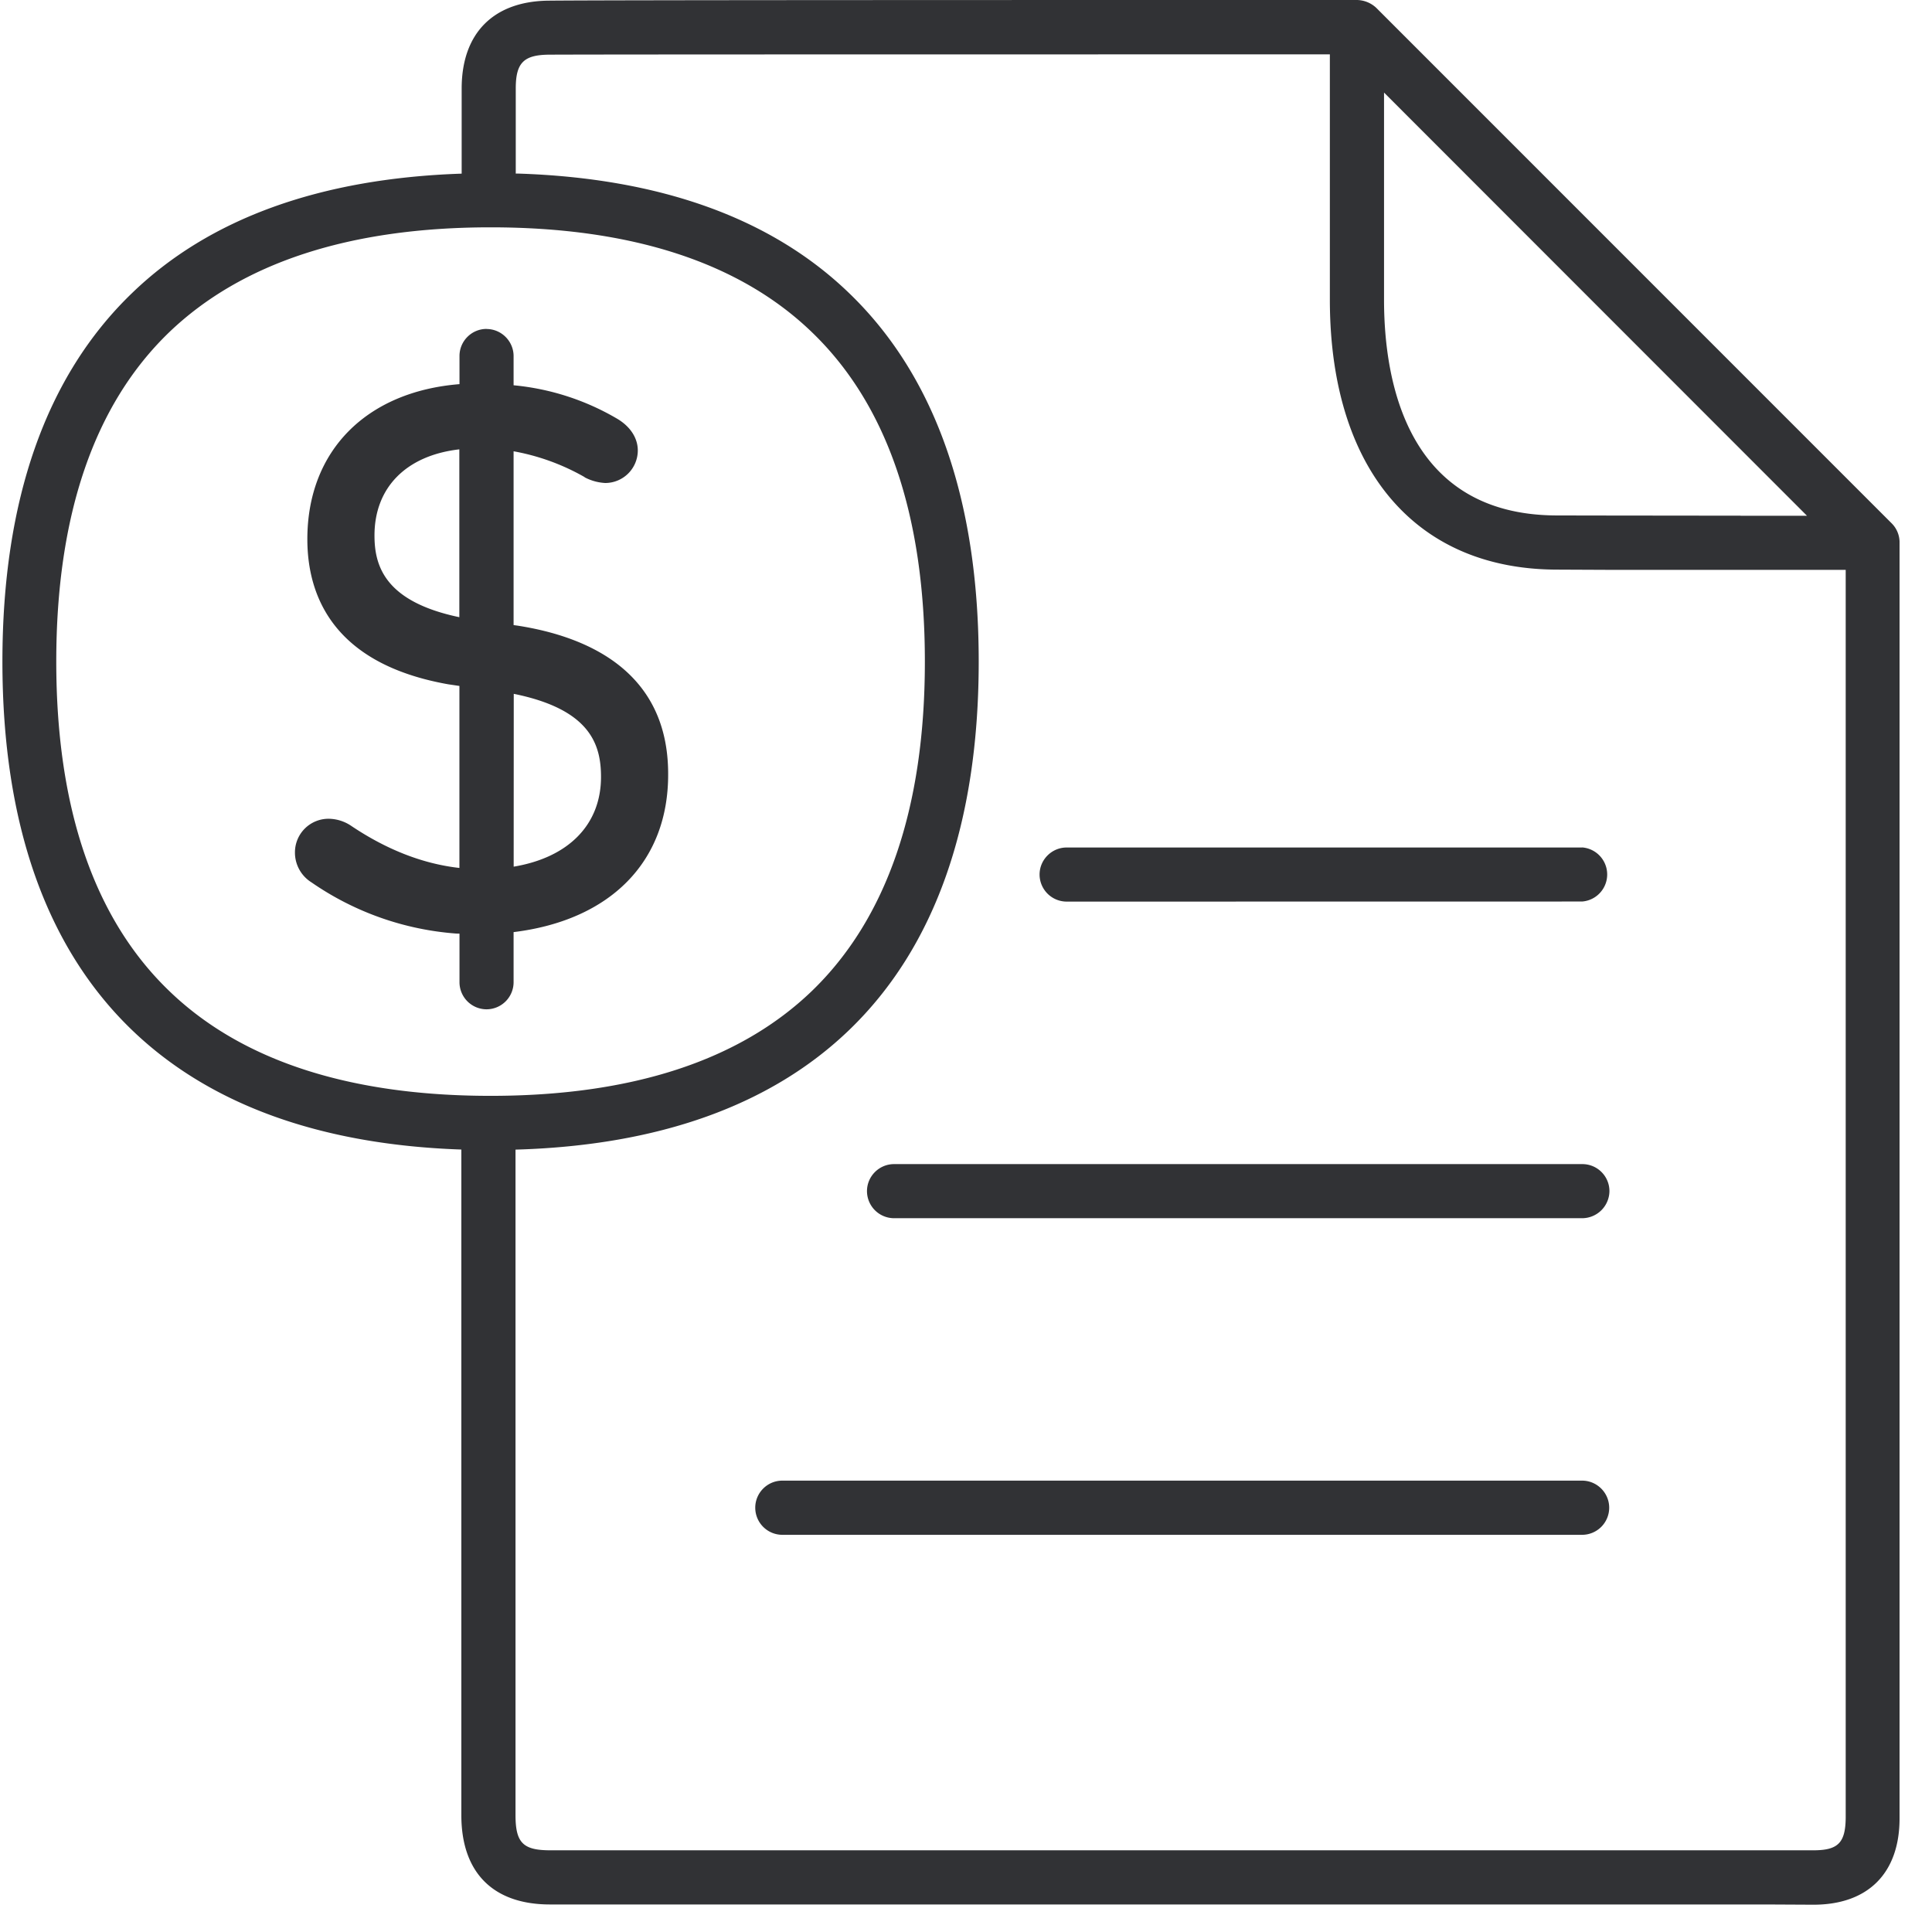 <svg width="24" height="24" viewBox="0 0 24 24" xmlns="http://www.w3.org/2000/svg"><path d="M16.857 0a.36.36 0 01.239.097l6.403 6.404a.334.334 0 01.098.228v15.859c0 .68-.39 1.073-1.07 1.073l-.584-.003H6.833c-.709 0-1.102-.397-1.102-1.11V14.28c-1.756-.06-3.134-.561-4.094-1.487C.571 11.765.03 10.225.03 8.218c0-2.006.541-3.546 1.607-4.574.96-.93 2.34-1.428 4.098-1.487V1.1c0-.692.4-1.092 1.099-1.092C7.61 0 13.324 0 16.857 0zm-.337.675l-5.602.001c-2.014 0-3.687.001-4.084.003-.326 0-.427.097-.427.42v1.057h.023c1.769.056 3.156.554 4.121 1.488 1.066 1.028 1.607 2.568 1.607 4.574 0 2.007-.541 3.547-1.607 4.575-.97.935-2.363 1.437-4.147 1.488v8.267c0 .343.093.437.43.437h15.694c.306 0 .396-.094.4-.4V7.079H20l-.67-.003c-.841-.004-1.52-.292-2-.822-.52-.572-.806-1.428-.81-2.51V.676zm3.134 17.718c.185 0 .336.152.336.336a.337.337 0 01-.336.337H9.718a.337.337 0 01-.336-.337c0-.184.15-.336.336-.336h9.936zm.003-3.932c.185 0 .336.15.336.336a.34.34 0 01-.34.336h-8.547a.337.337 0 01-.336-.336c0-.185.151-.336.336-.336h8.551zM6.094 2.824c-1.751 0-3.092.44-3.993 1.304C1.17 5.025.699 6.4.699 8.218c0 1.819.47 3.194 1.402 4.091.897.867 2.242 1.304 3.993 1.304s3.093-.437 3.993-1.304c.928-.897 1.402-2.272 1.402-4.09 0-1.819-.47-3.194-1.402-4.091-.897-.867-2.242-1.304-3.993-1.304zm-.05 1.263c.185 0 .336.152.336.337v.362a3.11 3.11 0 011.294.42c.161.098.249.24.249.39A.405.405 0 017.519 6a.618.618 0 01-.255-.07l-.003-.004a2.767 2.767 0 00-.881-.32v2.159l.05.007c.88.137 1.87.574 1.87 1.841.005 1.094-.72 1.819-1.92 1.966v.623a.337.337 0 01-.336.336.337.337 0 01-.336-.336v-.604l-.041-.001a3.629 3.629 0 01-1.798-.636.436.436 0 01-.205-.376.417.417 0 01.423-.414.51.51 0 01.28.091c.445.298.894.47 1.34.52V8.521l-.136-.02C4.13 8.247 3.818 7.39 3.818 6.698c0-1.098.733-1.833 1.89-1.926v-.35c0-.184.15-.336.336-.336zm13.61 6.44a.337.337 0 010 .672l-6.404.001a.337.337 0 01-.336-.336c0-.185.152-.336.336-.336h6.404zM6.382 8.618l-.001 2.148c.679-.113 1.085-.52 1.085-1.115 0-.406-.137-.84-1.084-1.032zm-1.73-1.965c0 .375.127.82 1.054 1.014V5.582c-.655.075-1.054.47-1.054 1.07zm16.97-.246h.825L17.193 1.15v2.595c.004.988.283 2.648 2.135 2.658l.504.001 1.79.002z" fill="#313235" fill-rule="nonzero"/></svg>